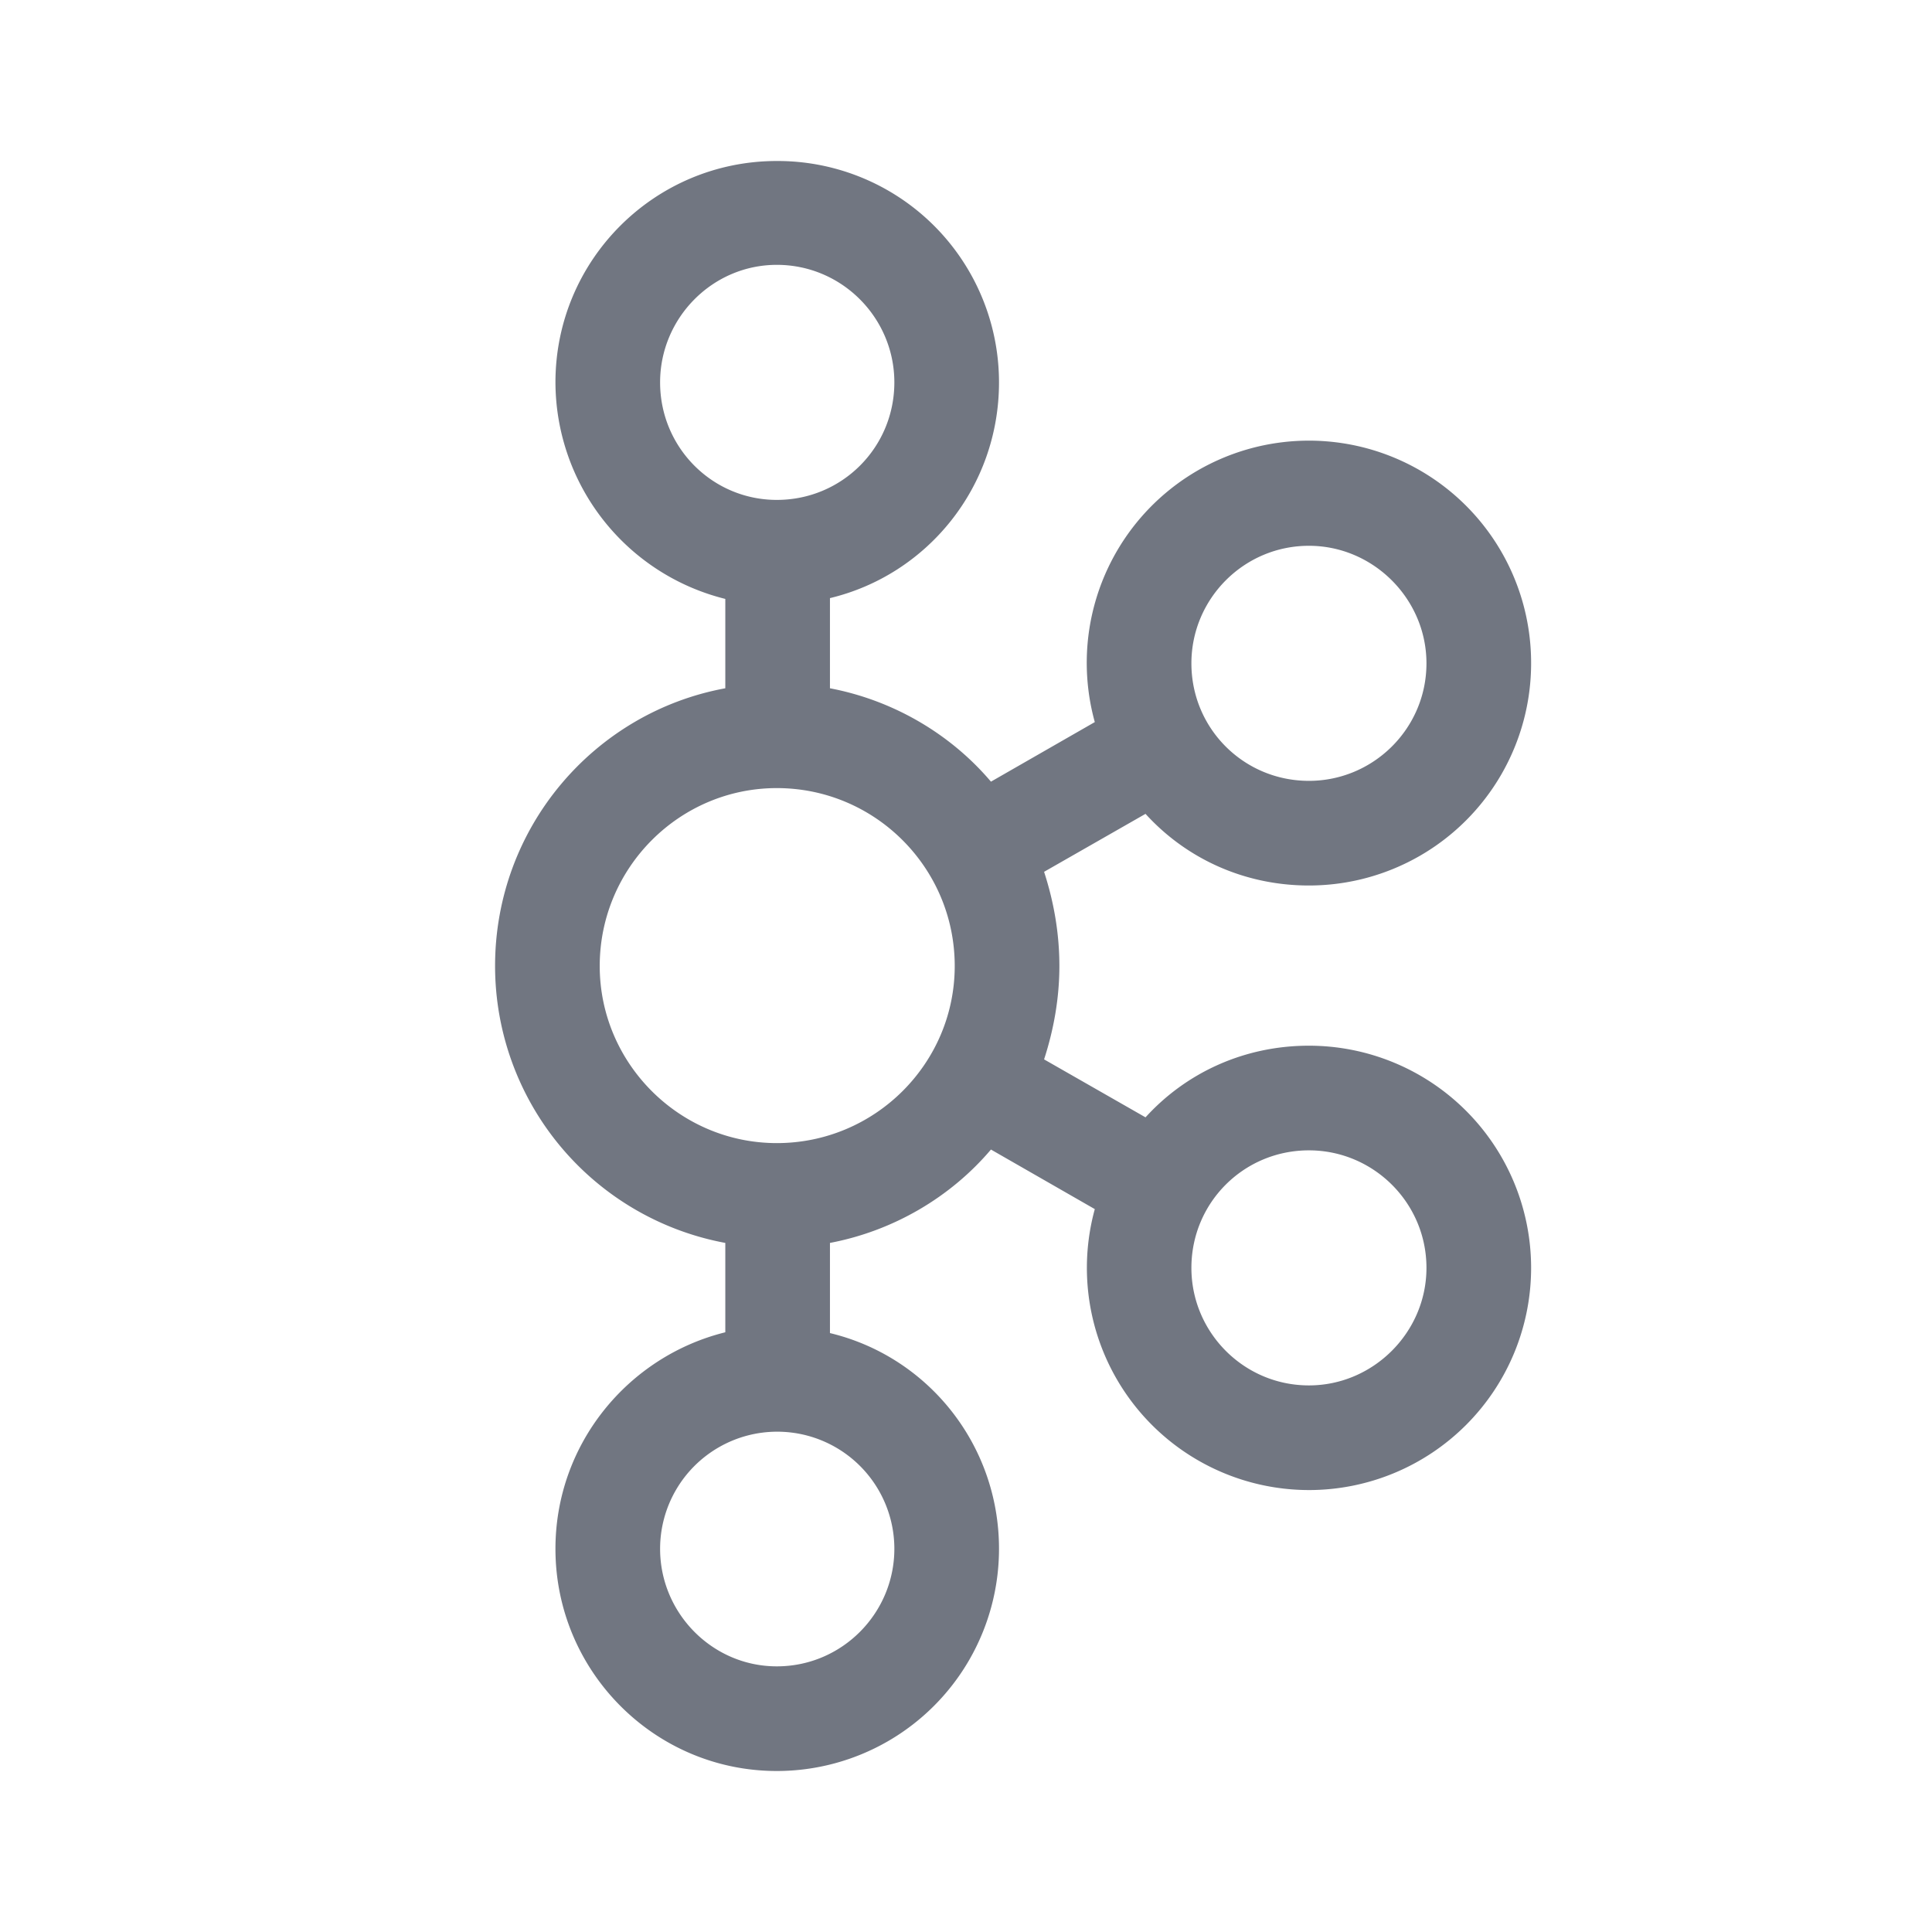 <svg xmlns="http://www.w3.org/2000/svg" fill="none" viewBox="0 0 24 24" focusable="false"><path fill="#717681" fill-rule="evenodd" d="M12.41 4.75c0 1.3-.89 2.39-2.1 2.68v1.12c.79.15 1.5.57 2 1.16l1.29-.74a2.76 2.76 0 1 1 5.42-.73A2.76 2.76 0 0 1 16.26 11c-.81 0-1.53-.34-2.03-.89l-1.26.72c.12.37.19.76.19 1.17 0 .4-.07.79-.19 1.16l1.26.72c.5-.55 1.22-.89 2.03-.89a2.76 2.76 0 1 1 0 5.52 2.76 2.76 0 0 1-2.66-3.49l-1.29-.74c-.5.59-1.21 1.01-2 1.16v1.12c1.21.29 2.1 1.38 2.1 2.68A2.76 2.76 0 0 1 9.65 22c-1.52 0-2.75-1.24-2.75-2.76 0-1.3.9-2.39 2.11-2.69v-1.11A3.5 3.5 0 0 1 6.15 12c0-1.72 1.23-3.15 2.86-3.45V7.44A2.78 2.78 0 0 1 6.9 4.75C6.9 3.23 8.13 2 9.65 2a2.75 2.75 0 0 1 2.76 2.75M9.65 6.21c.81 0 1.46-.65 1.46-1.46 0-.8-.65-1.46-1.46-1.46-.8 0-1.45.66-1.45 1.46 0 .81.65 1.46 1.45 1.46m0 7.99c1.22 0 2.21-.99 2.21-2.2 0-1.22-.99-2.21-2.21-2.21-1.21 0-2.2.99-2.2 2.21 0 1.21.99 2.2 2.2 2.2m1.46 5.04c0 .8-.65 1.46-1.46 1.46-.8 0-1.45-.66-1.45-1.46a1.455 1.455 0 1 1 2.91 0m5.15-2.03c.8 0 1.46-.66 1.46-1.46 0-.81-.66-1.46-1.46-1.46-.81 0-1.46.65-1.46 1.46 0 .8.65 1.46 1.46 1.46m1.46-8.97c0 .81-.66 1.46-1.46 1.46-.81 0-1.46-.65-1.46-1.46 0-.8.65-1.46 1.46-1.46.8 0 1.46.66 1.46 1.46"/></svg>
